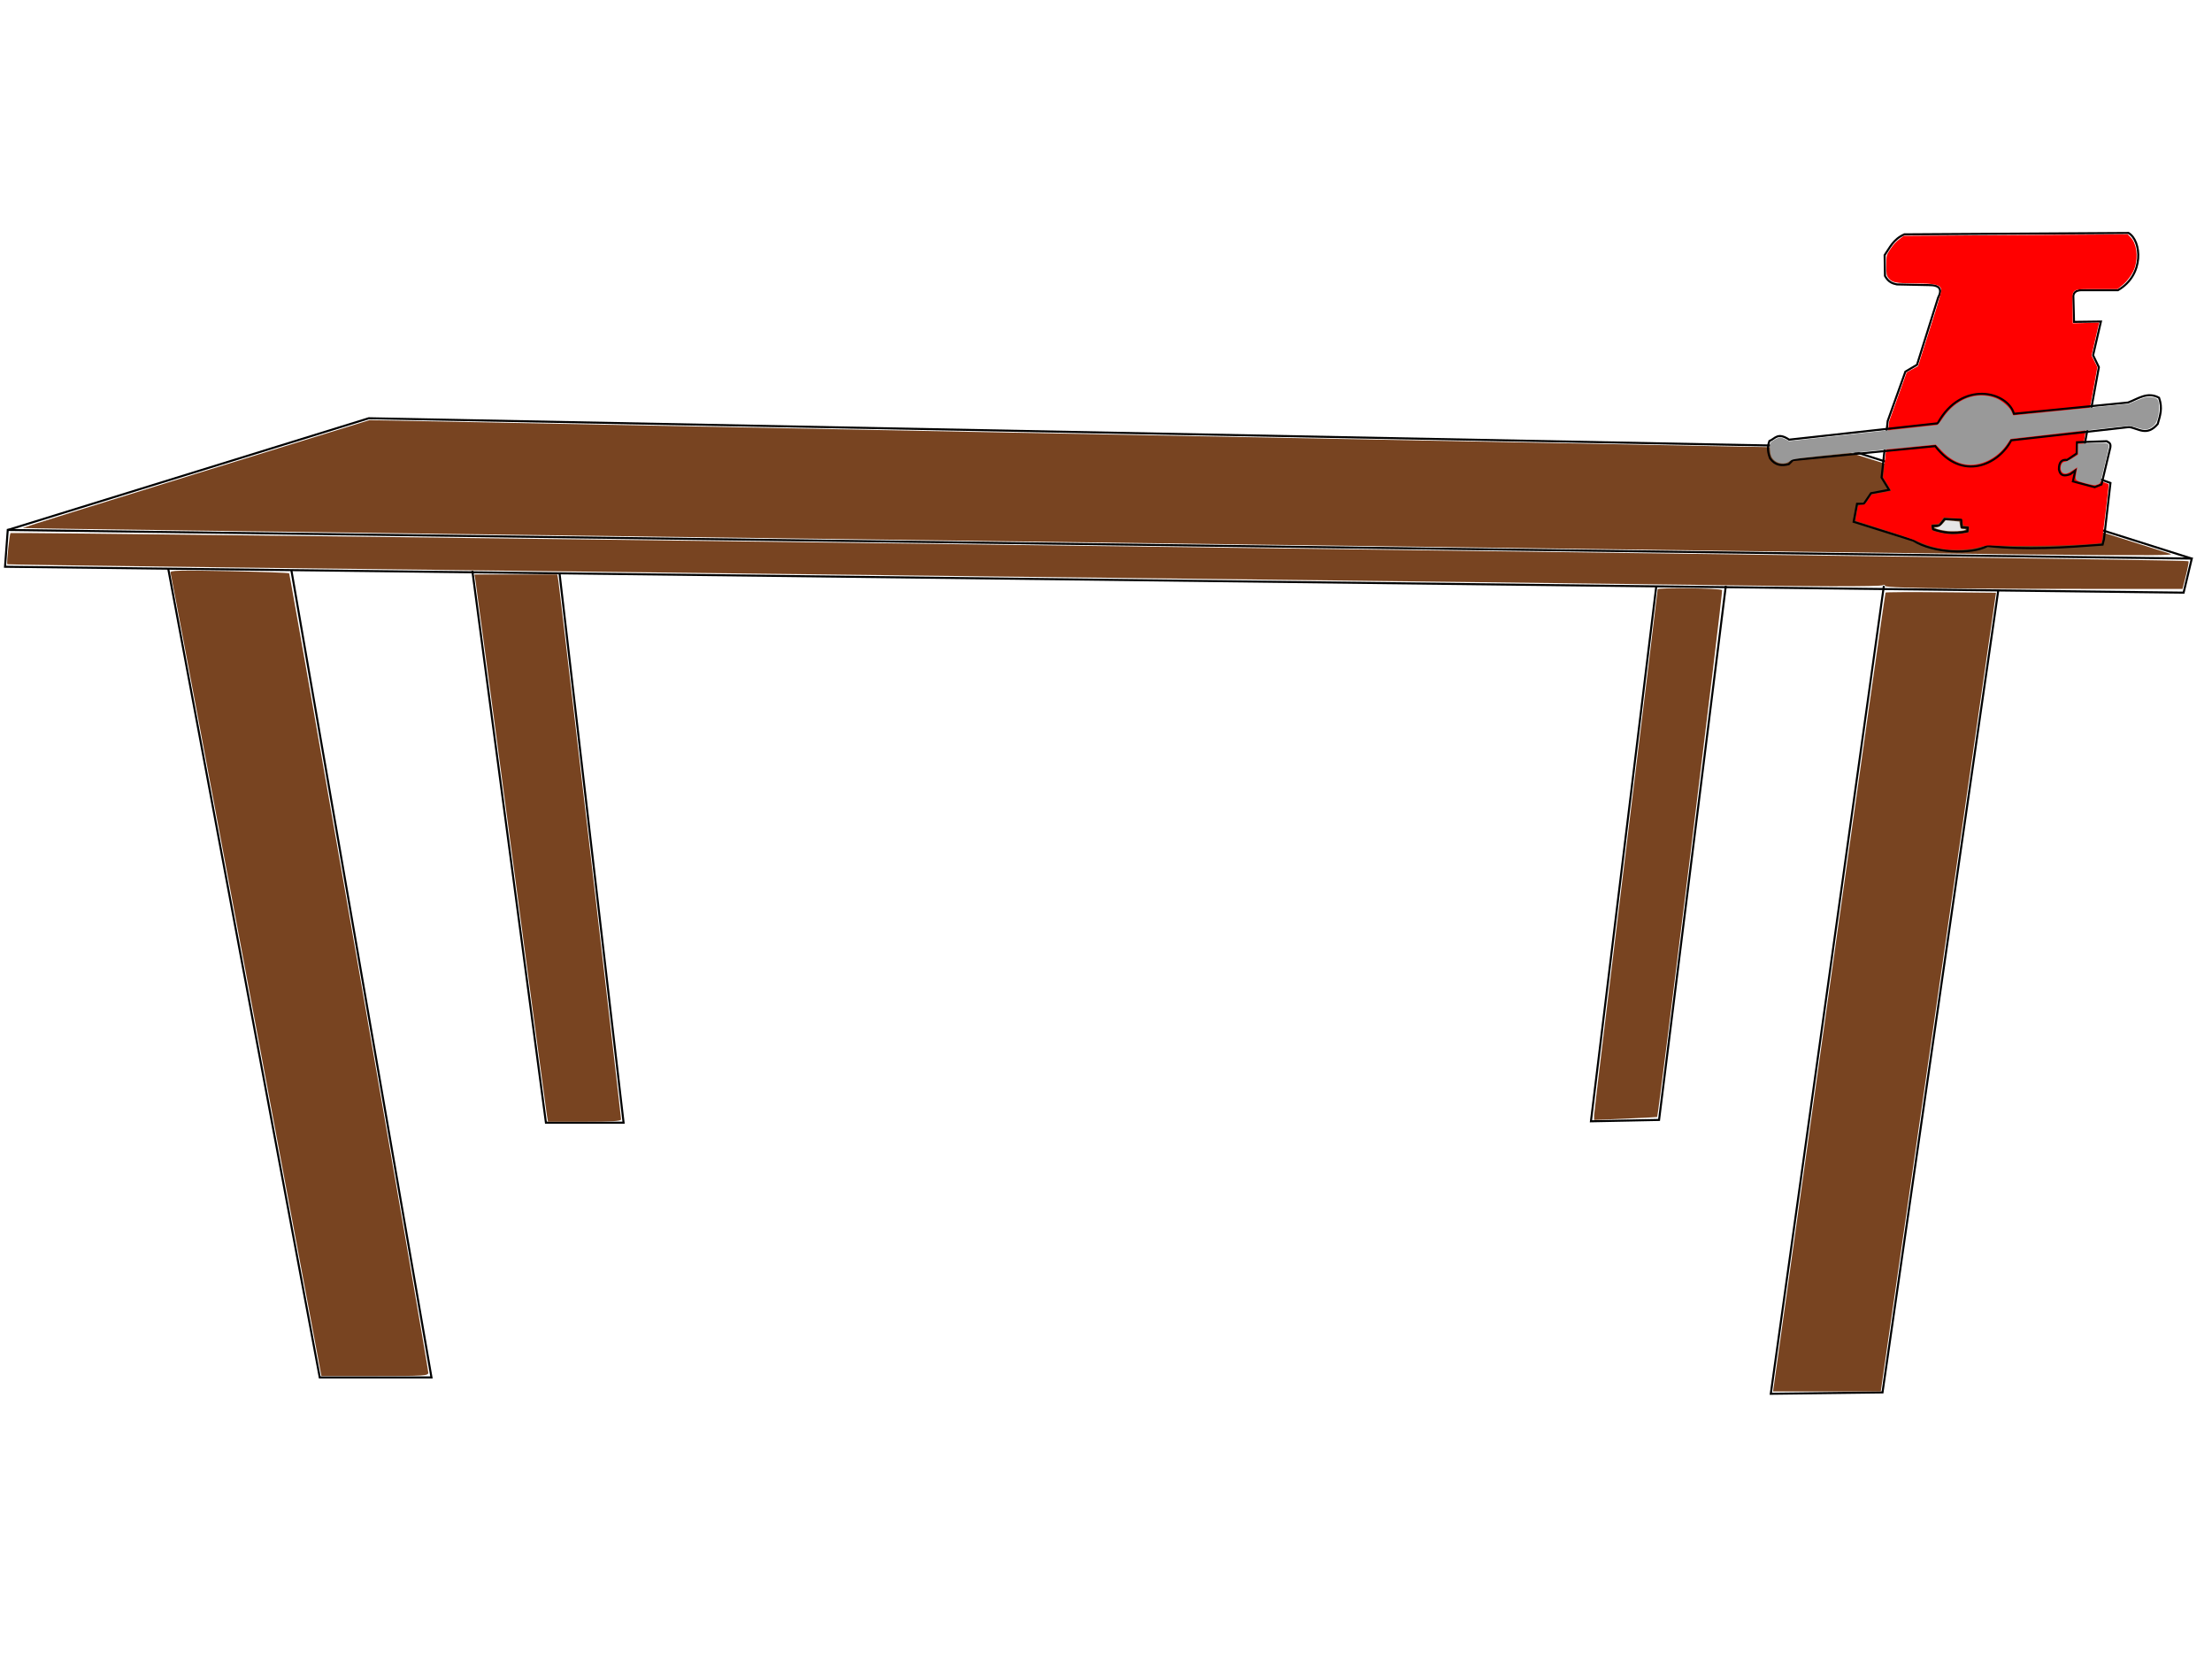 <?xml version="1.0" encoding="UTF-8" standalone="no"?>
<!-- Created with Inkscape (http://www.inkscape.org/) -->

<svg
   xmlns:dc="http://purl.org/dc/elements/1.1/"
   xmlns:cc="http://creativecommons.org/ns#"
   xmlns:rdf="http://www.w3.org/1999/02/22-rdf-syntax-ns#"
   xmlns:svg="http://www.w3.org/2000/svg"
   xmlns="http://www.w3.org/2000/svg"
   xmlns:sodipodi="http://sodipodi.sourceforge.net/DTD/sodipodi-0.dtd"
   xmlns:inkscape="http://www.inkscape.org/namespaces/inkscape"
   version="1.1"
   id="svg281"
   width="1080"
   height="810"
   viewBox="0 0 1080 810"
   sodipodi:docname="work_bench.svg"
   inkscape:version="0.92.3 (2405546, 2018-03-11)">
  <defs
     id="defs285" />
  <sodipodi:namedview
     pagecolor="#ffffff"
     bordercolor="#666666"
     borderopacity="1"
     objecttolerance="10"
     gridtolerance="10"
     guidetolerance="10"
     inkscape:pageopacity="0"
     inkscape:pageshadow="2"
     inkscape:window-width="1718"
     inkscape:window-height="1368"
     id="namedview283"
     showgrid="false"
     inkscape:zoom="0.53148148"
     inkscape:cx="286.80555"
     inkscape:cy="858.47283"
     inkscape:window-x="1713"
     inkscape:window-y="0"
     inkscape:window-maximized="0"
     inkscape:current-layer="layer3" />
  <g
     inkscape:groupmode="layer"
     id="layer4"
     inkscape:label="Layer 4" />
  <g
     inkscape:groupmode="layer"
     id="layer1"
     inkscape:label="Layer 3" />
  <g
     inkscape:groupmode="layer"
     id="layer2"
     inkscape:label="Layer 2" />
  <g
     inkscape:groupmode="layer"
     id="layer3"
     inkscape:label="Layer 1">
    <g
       id="g780"
       transform="translate(50.801,9.408)"
       inkscape:export-xdpi="96"
       inkscape:export-ydpi="96">
      <g
         transform="translate(-7.526,75.261)"
         id="g670">
        <g
           transform="translate(-20.866,-52.514)"
           id="g684">
          <path
             inkscape:connector-curvature="0"
             id="path291"
             d="M -19.957,244.561 1043.734,257.2 1047.725,240.57 -18.626,226.6 Z"
             style="fill:none;stroke:#000000;stroke-width:1px;stroke-linecap:butt;stroke-linejoin:miter;stroke-opacity:1" />
          <path
             inkscape:connector-curvature="0"
             id="path293"
             d="m -18.626,226.6 176.284,-54.548 717.775,13.97 172.293,54.548"
             style="fill:none;stroke:#000000;stroke-width:1px;stroke-linecap:butt;stroke-linejoin:miter;stroke-opacity:1" />
          <path
             inkscape:connector-curvature="0"
             id="path295"
             d="M 59.739,245.54 133.71,640.368 h 54.548 l -68.428,-394.24"
             style="fill:none;stroke:#000000;stroke-width:1px;stroke-linecap:butt;stroke-linejoin:miter;stroke-opacity:1" />
          <path
             inkscape:connector-curvature="0"
             id="path297"
             d="M 208.215,246.557 244.137,515.972 H 282.054 L 250.789,247.887"
             style="fill:none;stroke:#000000;stroke-width:1px;stroke-linecap:butt;stroke-linejoin:miter;stroke-opacity:1" />
          <path
             inkscape:connector-curvature="0"
             id="path299"
             d="m 786.293,253.874 -31.931,261.432 33.261,-0.665 32.596,-260.767"
             style="fill:none;stroke:#000000;stroke-width:1px;stroke-linecap:butt;stroke-linejoin:miter;stroke-opacity:1" />
          <path
             inkscape:connector-curvature="0"
             id="path301"
             d="m 897.385,253.874 -55.213,394.477 54.548,-0.665 56.544,-391.816"
             style="fill:none;stroke:#000000;stroke-width:1px;stroke-linecap:butt;stroke-linejoin:miter;stroke-opacity:1" />
          <path
             inkscape:connector-curvature="0"
             id="path331"
             d="m 935.352,255.15 c -25.267,-0.177 -37.395,-0.582 -37.395,-1.248 0,-0.542 -0.48,-0.689 -1.066,-0.327 -1.172,0.725 -36.905,0.67 -87.837,-0.133 -18.11,-0.286 -176.441,-2.182 -351.847,-4.213 -351.205,-4.068 -475.923,-5.611 -476.061,-5.893 -0.355,-0.725 1.099,-14.738 1.579,-15.218 0.333,-0.333 213.487,2.181 473.676,5.587 557.121,7.292 589.274,7.739 589.739,8.204 0.195,0.195 -0.39,3.306 -1.3,6.913 l -1.655,6.558 -35.219,0.017 c -19.371,0.009 -52.047,-0.102 -72.615,-0.246 z"
             style="fill:#784421;fill-opacity:1;stroke-width:0.941" />
          <path
             inkscape:connector-curvature="0"
             id="path333"
             d="m 244.625,512.444 c -0.289,-1.682 -8.134,-60.421 -17.435,-130.531 -9.3,-70.111 -17.146,-128.85 -17.435,-130.531 l -0.525,-3.057 h 20.226 20.226 l 0.515,3.057 c 0.612,3.629 30.615,261.378 30.615,263.003 0,0.823 -4.693,1.117 -17.832,1.117 h -17.832 z"
             style="fill:#784421;fill-opacity:1;stroke-width:0.941" />
          <path
             inkscape:connector-curvature="0"
             id="path335"
             d="M 97.934,444.237 C 77.809,336.744 61.121,248.197 60.85,247.467 c -0.42,-1.132 3.762,-1.244 28.461,-0.761 15.925,0.312 29.176,0.789 29.447,1.06 0.525,0.525 67.897,387.481 67.949,390.27 0.028,1.529 -1.828,1.646 -26.076,1.645 l -26.106,-0.001 z"
             style="fill:#784421;fill-opacity:1;stroke-width:0.941" />
          <path
             inkscape:connector-curvature="0"
             id="path337"
             d="m 755.903,512.496 c 8.8e-4,-1.193 6.986,-59.313 15.523,-129.156 8.537,-69.843 15.521,-127.348 15.521,-127.79 0,-0.892 30.559,-0.505 31.459,0.398 0.481,0.483 -31.123,256.795 -31.72,257.258 -0.115,0.089 -7.089,0.454 -15.497,0.81 l -15.287,0.648 0.002,-2.169 z"
             style="fill:#784421;fill-opacity:1;stroke-width:0.941" />
          <path
             inkscape:connector-curvature="0"
             id="path339"
             d="m 843.857,643.211 c 0.319,-2.199 12.589,-89.869 27.267,-194.823 14.678,-104.954 26.868,-191.005 27.088,-191.225 0.22,-0.22 12.44,-0.288 27.155,-0.151 l 26.755,0.25 -26.953,186.742 c -14.824,102.708 -27.479,190.446 -28.121,194.974 l -1.167,8.232 h -26.302 -26.302 z"
             style="fill:#784421;fill-opacity:1;stroke-width:0.941" />
          <path
             inkscape:connector-curvature="0"
             id="path656"
             d="m 579.63,233.587 c -222.491,-2.971 -446.441,-5.933 -497.666,-6.583 -51.225,-0.649 -93.24,-1.267 -93.367,-1.371 -0.127,-0.105 37.927,-11.997 84.565,-26.426 l 84.796,-26.236 304.912,5.938 c 167.702,3.266 328.831,6.362 358.065,6.881 l 53.153,0.944 80.436,25.351 c 44.24,13.943 81.494,25.722 82.787,26.175 3.909,1.368 -35.4,0.967 -457.683,-4.672 z"
             style="fill:#784421;fill-opacity:1;stroke-width:0.941" />
        </g>
      </g>
      <g
         transform="translate(3.326,102.444)"
         id="g737">
        <g
           id="g641"
           transform="translate(-45.157,-18.815)">
          <path
             sodipodi:nodetypes="ccccccccccccccccccccccccccccccc"
             inkscape:connector-curvature="0"
             id="path312"
             d="m 913.35,146.108 -8.814,1.663 -3.492,5.155 h -3.326 l -1.663,8.814 29.103,9.147 c 9.727,6.187 28.358,6.903 36.255,2.661 19.022,2.06 37.623,0.747 56.211,-0.665 l 0.665,-2.661 3.16,-27.44 -13.138,-4.823 -0.166,-9.978 7.65,-41.743 -2.827,-5.821 3.825,-16.464 -13.138,0.166 -0.333,-12.806 c 0.333,-2.106 2.111,-2.768 4.657,-2.661 h 17.129 c 13.075,-7.539 11.498,-24.248 5.155,-27.939 l -109.429,0.665 c -5.47,2.415 -7.088,6.481 -9.646,10.145 l 0.166,10.145 c 1.662,3.056 3.723,3.719 5.821,4.158 l 15.633,0.333 c 5.448,-0.041 6.578,2.205 4.49,6.153 l -10.311,32.762 -5.654,3.326 -8.648,24.114 -2.994,27.607 z"
             style="fill:none;stroke:#000000;stroke-width:1px;stroke-linecap:butt;stroke-linejoin:miter;stroke-opacity:1" />
          <path
             sodipodi:nodetypes="ccccccccc"
             inkscape:connector-curvature="0"
             id="path316"
             d="m 934.804,165.399 c 4.486,1.446 9.256,2.607 16.797,0.998 l 0.166,-1.829 -2.994,-0.166 -0.166,-3.659 -8.149,-0.333 -2.495,3.16 -3.326,0.166 z"
             style="fill:none;stroke:#000000;stroke-width:1px;stroke-linecap:butt;stroke-linejoin:miter;stroke-opacity:1" />
          <path
             inkscape:connector-curvature="0"
             id="path629"
             d="m 940.854,166.106 c -1.612,-0.223 -3.517,-0.655 -4.233,-0.959 l -1.302,-0.553 1.411,-0.164 c 0.895,-0.104 1.931,-0.764 2.833,-1.804 l 1.422,-1.64 3.349,0.311 3.349,0.311 0.291,1.819 c 0.268,1.673 0.413,1.82 1.814,1.833 1.07,0.01 1.313,0.131 0.818,0.407 -1.137,0.633 -6.578,0.878 -9.752,0.438 z"
             style="fill:#e6e6e6;fill-opacity:1;stroke-width:0.47" />
        </g>
        <path
           transform="translate(-45.157,-18.815)"
           inkscape:connector-curvature="0"
           id="path631"
           d="m 940.538,175.092 c -4.816,-0.667 -8.406,-1.698 -12.929,-3.714 -2.228,-0.993 -9.977,-3.651 -17.221,-5.907 -7.244,-2.256 -13.237,-4.16 -13.318,-4.231 -0.157,-0.137 0.736,-5.545 1.144,-6.93 0.167,-0.568 0.722,-0.823 1.791,-0.823 1.35,0 1.763,-0.323 3.229,-2.531 l 1.681,-2.531 4.619,-0.846 c 2.54,-0.465 4.697,-0.904 4.792,-0.974 0.096,-0.07 -0.737,-1.567 -1.851,-3.325 l -2.025,-3.197 1.465,-13.661 1.465,-13.661 4.296,-12 4.296,-12 2.776,-1.526 2.776,-1.526 2.634,-8.327 c 1.449,-4.58 3.997,-12.593 5.661,-17.807 1.665,-5.214 3.027,-10.015 3.027,-10.668 0,-2.889 -2.547,-3.599 -12.936,-3.606 -9.05,-0.006 -10.959,-0.368 -12.67,-2.402 -1.127,-1.339 -1.206,-1.758 -1.206,-6.359 0,-4.798 0.041,-4.989 1.589,-7.372 1.826,-2.813 2.887,-3.983 5.232,-5.772 l 1.674,-1.277 54.668,-0.379 54.668,-0.379 1.507,1.59 c 2.793,2.948 3.659,8.987 2.06,14.359 -0.861,2.892 -3.487,6.705 -6.054,8.791 l -2.487,2.021 h -10.096 c -13.001,0 -12.047,-0.747 -11.871,9.302 l 0.13,7.397 6.437,-0.164 6.437,-0.164 -0.641,2.751 c -0.352,1.513 -1.189,5.132 -1.858,8.042 l -1.217,5.29 1.428,2.829 1.428,2.829 -3.788,20.662 c -3.548,19.354 -3.779,21.01 -3.655,26.162 l 0.133,5.5 6.332,2.312 c 3.482,1.272 6.388,2.368 6.456,2.437 0.263,0.263 -3.164,28.264 -3.498,28.581 -1.195,1.134 -37.273,2.105 -52.33,1.408 -3.161,-0.146 -4.688,0.029 -7.291,0.837 -3.864,1.199 -11.879,1.656 -16.888,0.962 z m 10.185,-7.814 c 1.636,-0.251 1.764,-0.385 1.764,-1.857 0,-1.436 -0.129,-1.586 -1.361,-1.586 -1.436,0 -1.932,-0.674 -1.932,-2.626 0,-0.969 -0.226,-1.138 -1.529,-1.141 -0.841,-0.002 -2.905,-0.121 -4.586,-0.264 l -3.057,-0.261 -1.176,1.662 c -0.968,1.367 -1.475,1.664 -2.861,1.675 -2.075,0.016 -2.201,0.136 -1.949,1.853 0.186,1.268 0.444,1.432 3.329,2.108 5.198,1.219 7.71,1.301 13.358,0.435 z"
           style="fill:#ff0000;fill-opacity:1;stroke-width:0.47" />
        <g
           id="g635"
           transform="translate(-86.102,-6.351)">
          <g
             id="g692">
            <path
               style="fill:none;stroke:#000000;stroke-width:1px;stroke-linecap:butt;stroke-linejoin:miter;stroke-opacity:1"
               d="m 1060.522,109.918 c 0.901,0.61 2.18,0.715 1.829,2.994 l -4.324,18.127 -3.326,1.33 -10.643,-2.827 1.164,-5.322 -2.495,1.829 c -2.478,0.846 -4.758,1.197 -5.488,-2.328 -0.053,-3.628 1.385,-5.019 3.991,-4.657 l 4.657,-3.16 0.166,-5.488 z"
               id="path318"
               inkscape:connector-curvature="0"
               sodipodi:nodetypes="cccccccccccc" />
            <path
               style="fill:#999999;fill-opacity:1;stroke-width:0.47"
               d="m 1049.843,130.38 c -4.974,-1.388 -4.834,-1.193 -4.032,-5.636 l 0.371,-2.057 -2.05,1.395 c -2.612,1.777 -3.863,2.08 -5.077,1.229 -1.774,-1.243 -1.002,-5.331 1.007,-5.331 0.552,0 2.236,-0.794 3.742,-1.764 l 2.738,-1.764 v -2.632 -2.632 l 6.885,-0.313 c 7.107,-0.323 8.175,-0.124 8.162,1.518 0,0.421 -0.849,4.258 -1.879,8.527 -1.03,4.269 -1.978,8.212 -2.106,8.763 -0.128,0.551 -0.605,1.109 -1.061,1.24 -0.456,0.131 -1.146,0.342 -1.534,0.47 -0.388,0.128 -2.716,-0.329 -5.174,-1.015 z"
               id="path614"
               inkscape:connector-curvature="0" />
          </g>
        </g>
        <g
           id="g645"
           transform="translate(109.129,17.404)">
          <path
             sodipodi:nodetypes="cccccccccccccc"
             inkscape:connector-curvature="0"
             id="path314"
             d="m 710.291,85.406 c -5.636,-3.761 -6.812,-0.485 -9.646,0.665 -1.176,3.085 -0.695,5.838 0.333,8.482 2.531,3.53 5.734,3.703 9.147,2.827 l 1.996,-1.996 69.516,-6.819 c 12.966,17.202 30.744,9.328 37.086,-2.827 l 57.542,-6.486 c 4.525,0.618 8.635,4.765 13.97,-1.497 1.113,-3.884 2.527,-7.638 0.665,-12.806 -5.697,-3.136 -10.264,0.503 -15.134,2.328 l -55.712,5.488 c -3.073,-10.905 -25.624,-16.601 -37.252,4.657 z"
             style="fill:none;stroke:#000000;stroke-width:1px;stroke-linecap:butt;stroke-linejoin:miter;stroke-opacity:1" />
          <path
             inkscape:connector-curvature="0"
             id="path612"
             d="m 796.129,97.489 c -3.853,-0.654 -7.78,-2.917 -11.192,-6.451 l -3.102,-3.213 -34.905,3.43 c -34.203,3.361 -34.933,3.454 -36.304,4.608 -2.757,2.32 -7.699,1.048 -9.117,-2.346 -0.712,-1.703 -0.907,-5.77 -0.317,-6.615 0.592,-0.848 3.704,-2.562 4.653,-2.562 0.497,0 1.697,0.405 2.667,0.899 l 1.764,0.899 35.849,-3.954 c 19.717,-2.175 36.097,-3.955 36.401,-3.957 0.304,-0.002 1.531,-1.475 2.728,-3.276 6.325,-9.515 16.459,-13.384 25.852,-9.87 3.106,1.162 7.061,4.589 7.867,6.816 0.323,0.892 0.703,1.619 0.845,1.615 0.142,-0.004 12.853,-1.262 28.246,-2.795 l 27.988,-2.788 4.184,-1.726 c 3.554,-1.467 4.574,-1.694 6.773,-1.512 3.315,0.275 3.86,0.991 3.86,5.069 0,4.41 -1.071,7.685 -2.994,9.151 -2.229,1.7 -3.841,1.866 -7.355,0.758 -1.682,-0.53 -3.798,-0.958 -4.704,-0.951 -0.905,0.007 -14.188,1.436 -29.517,3.176 l -27.871,3.163 -1.603,2.381 c -4.873,7.236 -13.263,11.31 -20.695,10.049 z"
             style="fill:#999999;fill-opacity:1;stroke-width:0.47" />
        </g>
      </g>
    </g>
  </g>
</svg>

